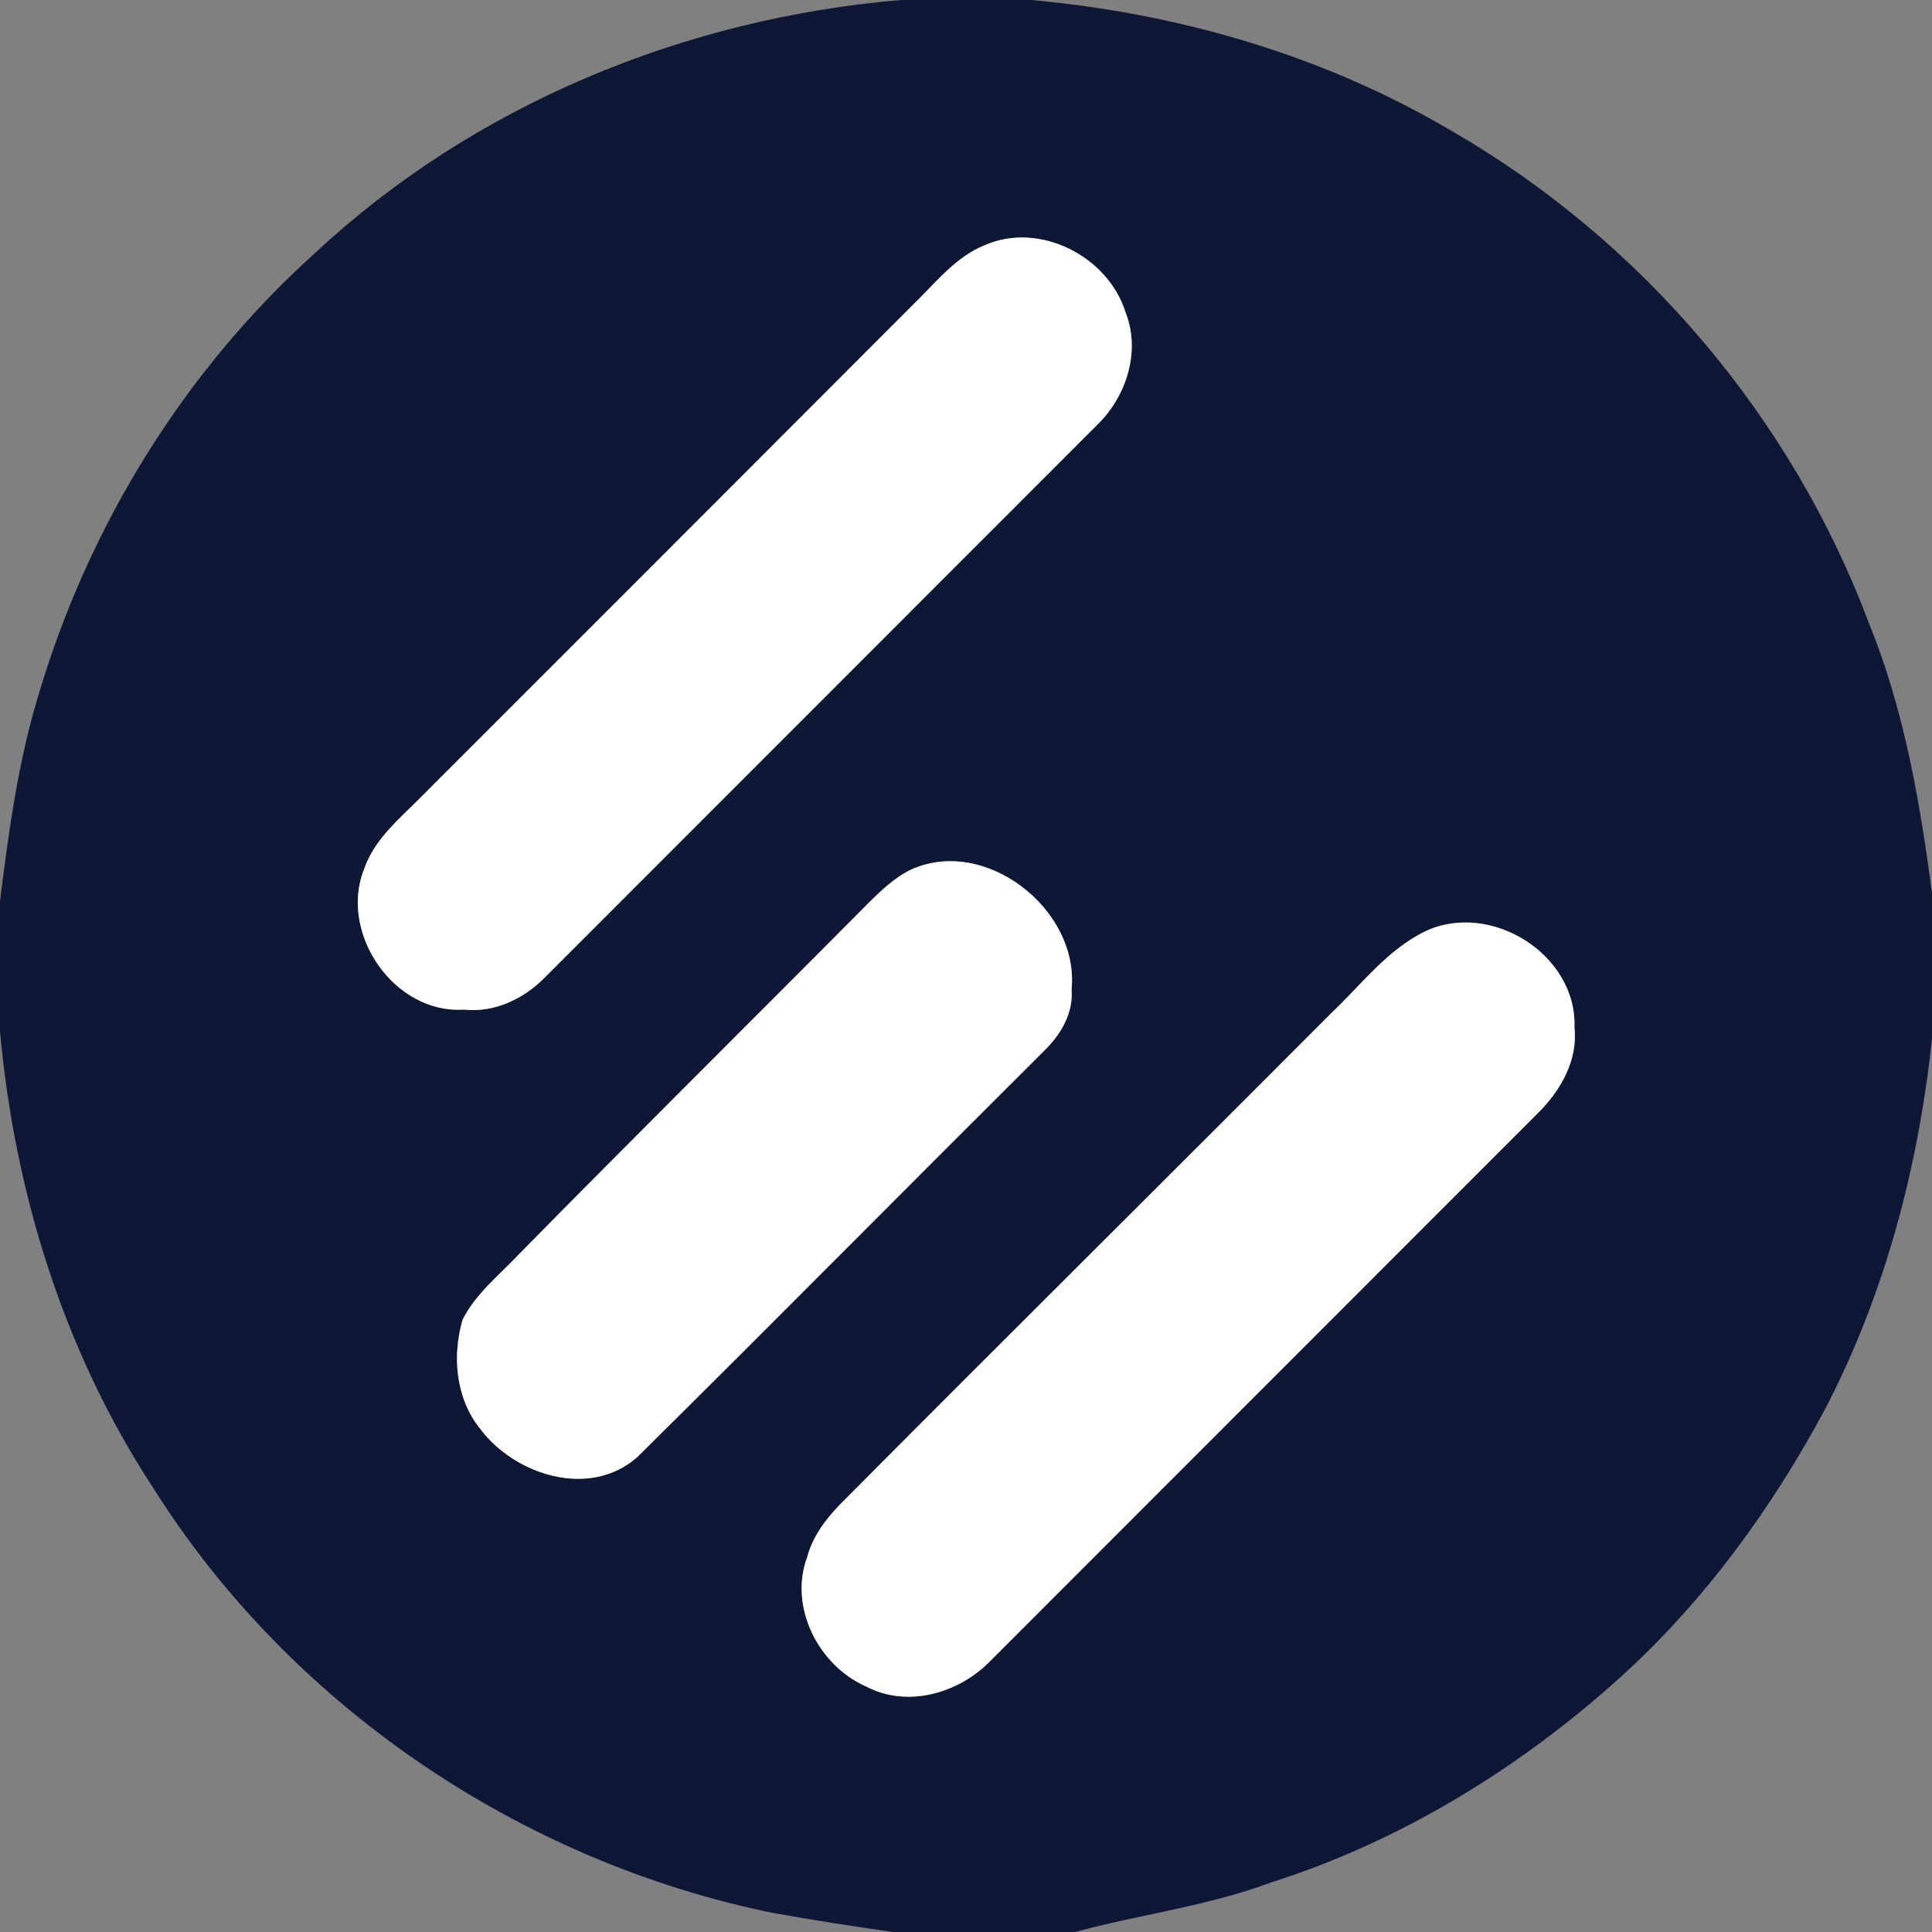 <?xml version="1.0" encoding="UTF-8" ?>
<!DOCTYPE svg PUBLIC "-//W3C//DTD SVG 1.1//EN" "http://www.w3.org/Graphics/SVG/1.1/DTD/svg11.dtd">
<svg width="250pt" height="250pt" viewBox="0 0 250 250" version="1.1" xmlns="http://www.w3.org/2000/svg">
<rect x="0" y="0" width="250" height="250" fill="#808080" stroke="none"/>
<g id="#0e1735ff">
<path fill="#0e1735" opacity="1.00" d=" M 116.59 0.00 L 133.41 0.00 C 152.53 1.72 171.41 7.20 187.97 17.02 C 212.48 31.19 231.82 54.00 241.78 80.49 C 246.36 91.69 248.44 103.66 250.00 115.60 L 250.00 134.38 C 248.25 150.96 243.93 167.37 236.23 182.22 C 229.35 195.07 220.66 207.05 209.85 216.88 C 196.75 228.74 181.36 238.21 164.48 243.59 C 156.26 246.65 147.52 247.72 139.10 250.00 L 115.59 250.00 C 110.40 249.27 105.21 248.46 100.04 247.54 C 67.33 240.87 37.45 220.68 19.69 192.32 C 8.22 174.77 1.87 154.22 0.00 133.42 L 0.00 116.59 C 1.12 107.64 2.33 98.65 4.96 90.00 C 11.42 68.14 23.80 48.00 40.78 32.73 C 61.33 13.54 88.68 2.34 116.59 0.00 M 127.45 31.72 C 123.68 33.22 121.12 36.54 118.29 39.29 C 97.14 60.47 75.98 81.65 54.81 102.81 C 51.95 105.75 48.50 108.43 47.12 112.45 C 43.82 120.73 50.97 131.21 60.00 130.64 C 63.96 131.08 67.75 129.27 70.48 126.50 C 94.32 102.66 118.14 78.82 141.97 54.98 C 145.76 51.31 147.64 45.44 145.64 40.41 C 143.39 33.18 134.53 28.62 127.45 31.72 M 117.59 112.67 C 115.70 113.67 114.12 115.14 112.61 116.62 C 97.51 131.85 82.26 146.93 67.23 162.22 C 64.67 164.95 61.59 167.35 59.87 170.75 C 58.49 175.43 58.96 180.91 62.09 184.83 C 66.60 190.89 76.32 193.99 82.48 188.53 C 100.08 171.12 117.50 153.50 135.05 136.03 C 137.22 133.94 138.92 131.14 138.66 128.02 C 139.68 117.57 127.25 107.96 117.59 112.67 M 184.41 120.52 C 179.47 122.93 176.11 127.49 172.18 131.18 C 151.06 152.38 129.80 173.44 108.70 194.67 C 106.84 196.61 105.15 198.83 104.45 201.49 C 102.04 207.95 105.94 215.57 112.12 218.25 C 117.39 221.01 123.97 219.13 128.01 215.06 C 151.71 191.36 175.38 167.65 199.08 143.96 C 201.96 141.07 204.18 137.21 203.73 132.99 C 204.11 123.53 192.89 116.51 184.41 120.52 Z" />
</g>
<g id="#ffffffff">
<path fill="#ffffff" opacity="1.00" d=" M 127.45 31.72 C 134.53 28.62 143.39 33.18 145.64 40.41 C 147.64 45.44 145.76 51.31 141.97 54.98 C 118.14 78.82 94.32 102.66 70.48 126.50 C 67.75 129.27 63.96 131.08 60.00 130.64 C 50.97 131.21 43.82 120.73 47.12 112.45 C 48.50 108.43 51.95 105.75 54.81 102.81 C 75.98 81.65 97.14 60.47 118.29 39.29 C 121.12 36.54 123.68 33.22 127.45 31.72 Z" />
<path fill="#ffffff" opacity="1.00" d=" M 117.59 112.67 C 127.25 107.96 139.68 117.57 138.66 128.02 C 138.92 131.14 137.22 133.94 135.05 136.03 C 117.50 153.50 100.08 171.12 82.48 188.53 C 76.32 193.99 66.60 190.89 62.09 184.83 C 58.96 180.91 58.49 175.43 59.87 170.75 C 61.59 167.35 64.67 164.95 67.23 162.22 C 82.26 146.93 97.51 131.85 112.61 116.62 C 114.12 115.14 115.70 113.67 117.59 112.67 Z" />
<path fill="#ffffff" opacity="1.00" d=" M 184.41 120.52 C 192.89 116.51 204.11 123.53 203.73 132.99 C 204.18 137.21 201.96 141.07 199.08 143.96 C 175.38 167.65 151.71 191.36 128.01 215.06 C 123.97 219.13 117.39 221.01 112.12 218.25 C 105.94 215.57 102.04 207.95 104.45 201.49 C 105.15 198.83 106.84 196.61 108.70 194.67 C 129.80 173.44 151.06 152.38 172.18 131.18 C 176.11 127.49 179.47 122.93 184.41 120.52 Z" />
</g>
</svg>

